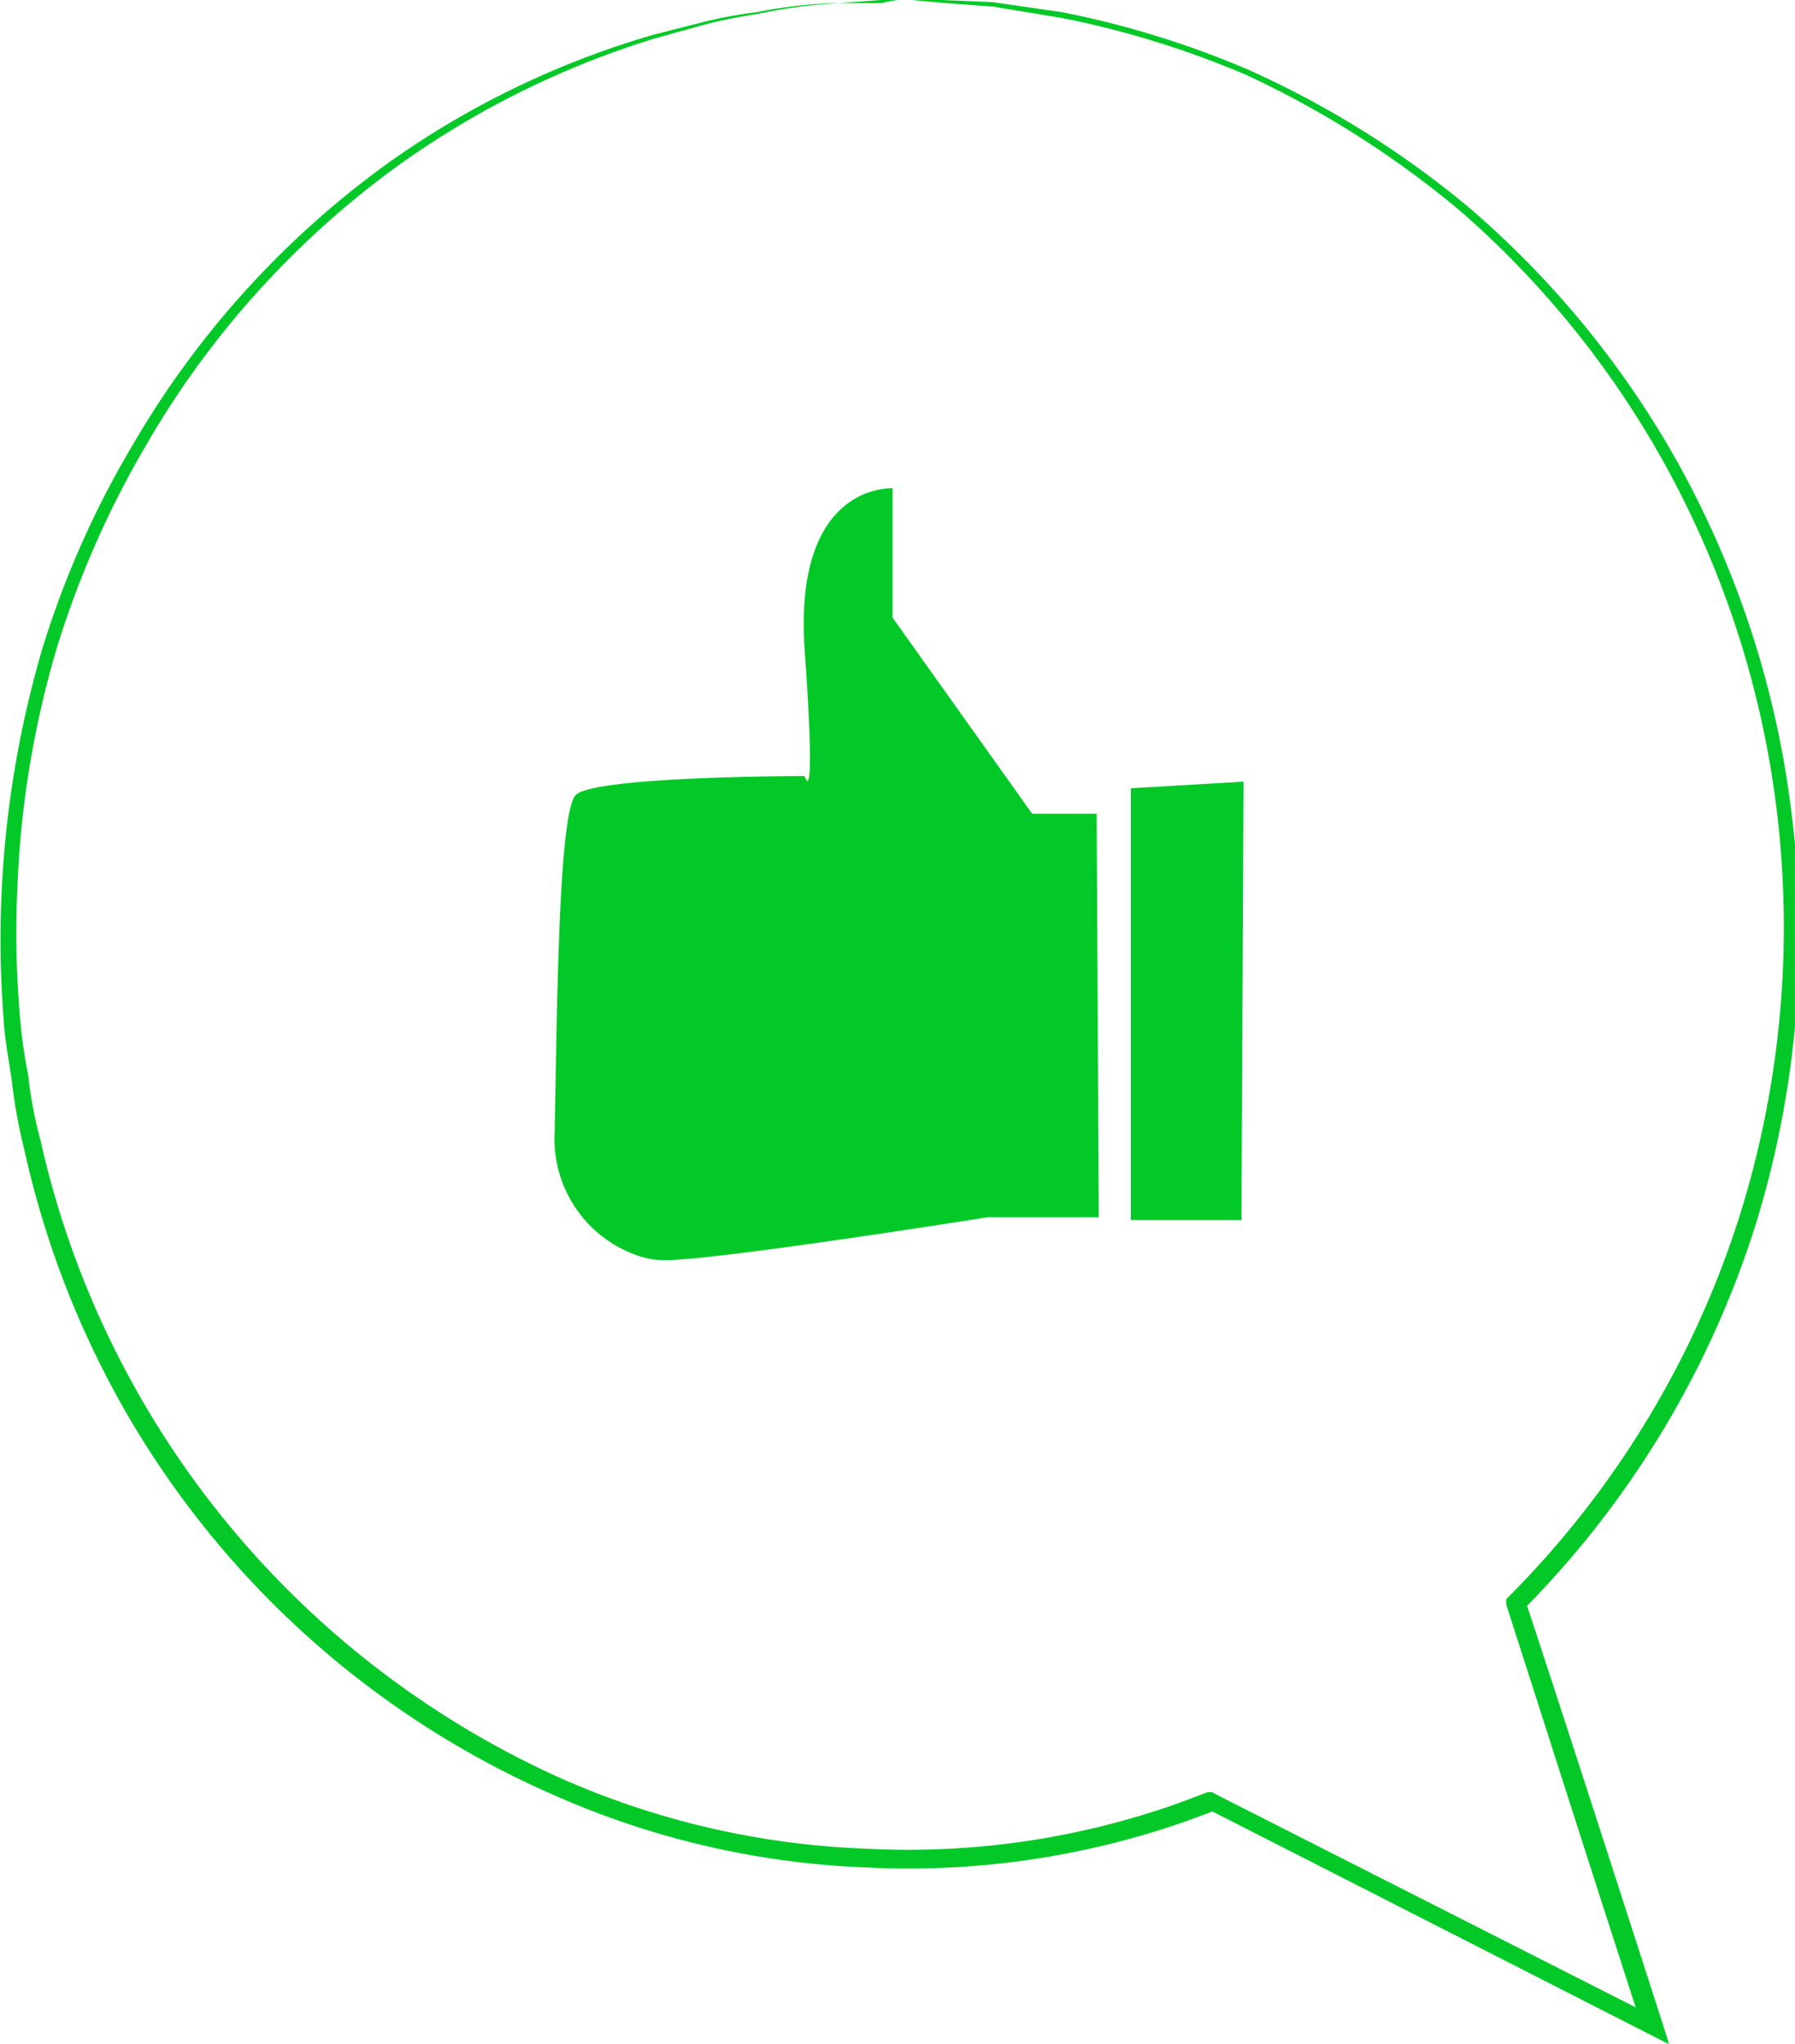 <svg id="Speech_Bubble" data-name="Speech Bubble" xmlns="http://www.w3.org/2000/svg" viewBox="0 0 51.46 58.61"><defs><style>.cls-1{fill:#02c927;}</style></defs><path class="cls-1" d="M25.74,0h-.47l-1.36.1A14.59,14.59,0,0,0,21.72.4c-.47.07-.93.16-1.39.27l-1.55.43a25.38,25.38,0,0,0-7.37,3.65,25.89,25.89,0,0,0-7.26,8.08,27.31,27.31,0,0,0-2.54,5.81A27.85,27.85,0,0,0,.5,25.42,27.31,27.31,0,0,0,.56,29a14.76,14.76,0,0,0,.25,1.84,11.82,11.82,0,0,0,.35,1.85,26.37,26.37,0,0,0,15,18.33A23.77,23.77,0,0,0,24.75,53a23.15,23.15,0,0,0,9-1.29l.88-.33h.12l.1.06,12.61,6.4-.37.32C45.74,54,44.44,49.92,43.18,46v-.15l.11-.11a27,27,0,0,0,6.62-11,27.67,27.67,0,0,0,1-11.72,27.35,27.35,0,0,0-3.31-9.94,26.91,26.91,0,0,0-5.7-7,27.65,27.65,0,0,0-6.19-3.94A26.8,26.8,0,0,0,30.47.52l-2-.33L27,.08,26.14,0H27l1.45.06,2,.29A26.6,26.6,0,0,1,35.79,2a27.39,27.39,0,0,1,6.3,3.93,27,27,0,0,1,5.82,7A27.46,27.46,0,0,1,51.32,23a28.11,28.11,0,0,1-.93,11.92,27.31,27.31,0,0,1-6.72,11.23l.06-.26C45,49.74,46.3,53.79,47.66,58l.19.61-.57-.29L34.67,51.89h.22l-.9.33a24,24,0,0,1-9.17,1.32,24.33,24.33,0,0,1-8.77-2A26.32,26.32,0,0,1,3.52,40.33a26.59,26.59,0,0,1-2.83-7.4A15,15,0,0,1,.34,31C.26,30.41.13,29.79.1,29.17A29.65,29.65,0,0,1,1.21,18.61a26.9,26.9,0,0,1,2.61-5.88A26.19,26.19,0,0,1,11.23,4.6,25.21,25.21,0,0,1,18.72,1l1.57-.4a13.23,13.23,0,0,1,1.4-.25A13.71,13.71,0,0,1,23.9.09l1.37,0A3.71,3.71,0,0,1,25.74,0Z"/><path class="cls-1" d="M31.44,23.33H29.59l-4-5.62V14s-2.86-.18-2.52,4.65,0,3.6,0,3.6-6.07,0-6.57.55-.53,6.41-.6,9.68a3.54,3.54,0,0,0,2.51,3.56,2.37,2.37,0,0,0,.65.09c1.52,0,9.25-1.23,9.25-1.23H31.5Z"/><polygon class="cls-1" points="35.65 22.41 35.59 34.98 32.42 34.98 32.42 22.6 35.65 22.41"/></svg>